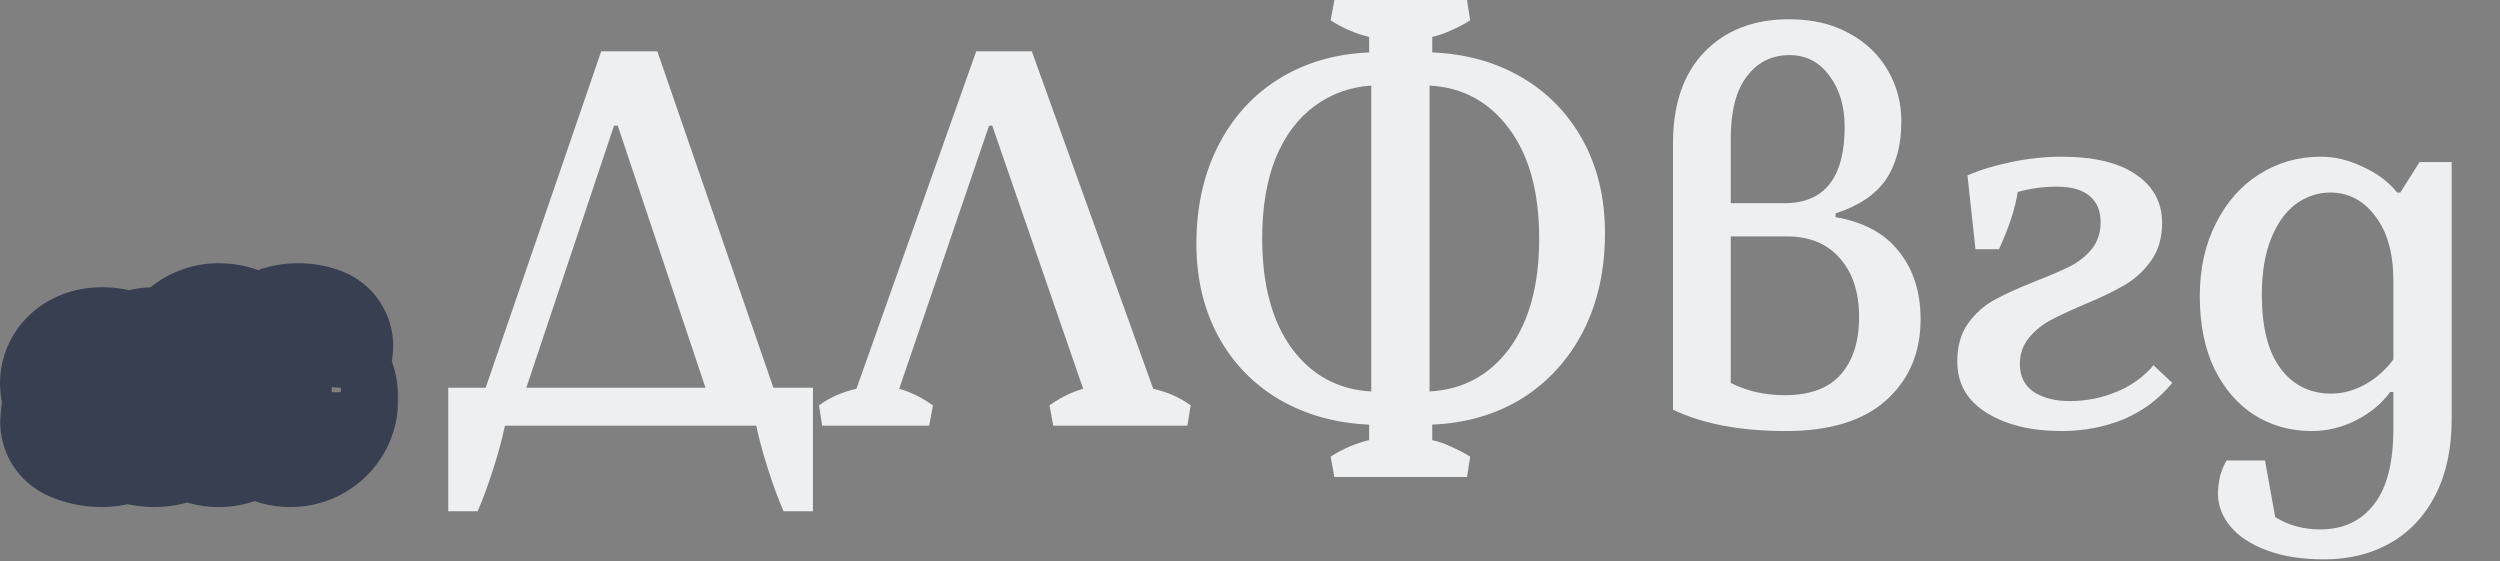 <svg width="561" height="126" viewBox="0 0 561 126" fill="none" xmlns="http://www.w3.org/2000/svg">
<rect x="0" y="0" width="561" height="126" fill="#808080" stroke="none"/>
<mask id="path-1-outside-1_382_5337" maskUnits="userSpaceOnUse" x="-0.533" y="58.523" width="90" height="56" fill="black">
<rect fill="white" x="-0.533" y="58.523" width="90" height="56"/>
<path d="M20.835 85.461C20.835 85.947 21.069 86.354 21.537 86.683C22.005 86.995 22.733 87.359 23.721 87.775C24.605 88.139 25.333 88.477 25.905 88.789C26.477 89.101 26.962 89.517 27.361 90.037C27.759 90.54 27.959 91.155 27.959 91.883C27.959 93.027 27.491 93.963 26.555 94.691C25.636 95.419 24.38 95.783 22.785 95.783C21.97 95.783 21.121 95.688 20.237 95.497C19.37 95.307 18.642 95.055 18.053 94.743L18.443 91.051H19.587C20.124 92.074 20.471 93.027 20.627 93.911C21.199 94.189 21.884 94.327 22.681 94.327C23.478 94.327 24.085 94.163 24.501 93.833C24.917 93.487 25.125 93.019 25.125 92.429C25.125 91.875 24.873 91.433 24.371 91.103C23.886 90.757 23.131 90.375 22.109 89.959C21.225 89.595 20.506 89.266 19.951 88.971C19.413 88.677 18.954 88.287 18.573 87.801C18.192 87.299 18.001 86.701 18.001 86.007C18.001 85.366 18.192 84.777 18.573 84.239C18.954 83.702 19.517 83.269 20.263 82.939C21.008 82.61 21.901 82.445 22.941 82.445C23.669 82.445 24.414 82.532 25.177 82.705C25.957 82.861 26.65 83.078 27.257 83.355L26.867 86.943H25.723C25.238 85.903 24.934 84.985 24.813 84.187C24.206 83.997 23.591 83.901 22.967 83.901C22.256 83.901 21.719 84.049 21.355 84.343C21.008 84.621 20.835 84.993 20.835 85.461ZM32.731 85.461C32.731 85.947 32.965 86.354 33.433 86.683C33.901 86.995 34.629 87.359 35.617 87.775C36.501 88.139 37.229 88.477 37.801 88.789C38.373 89.101 38.858 89.517 39.257 90.037C39.656 90.54 39.855 91.155 39.855 91.883C39.855 93.027 39.387 93.963 38.451 94.691C37.532 95.419 36.276 95.783 34.681 95.783C33.866 95.783 33.017 95.688 32.133 95.497C31.266 95.307 30.538 95.055 29.949 94.743L30.339 91.051H31.483C32.02 92.074 32.367 93.027 32.523 93.911C33.095 94.189 33.779 94.327 34.577 94.327C35.374 94.327 35.981 94.163 36.397 93.833C36.813 93.487 37.021 93.019 37.021 92.429C37.021 91.875 36.77 91.433 36.267 91.103C35.782 90.757 35.028 90.375 34.005 89.959C33.121 89.595 32.401 89.266 31.847 88.971C31.309 88.677 30.85 88.287 30.469 87.801C30.087 87.299 29.897 86.701 29.897 86.007C29.897 85.366 30.087 84.777 30.469 84.239C30.85 83.702 31.413 83.269 32.159 82.939C32.904 82.61 33.797 82.445 34.837 82.445C35.565 82.445 36.31 82.532 37.073 82.705C37.853 82.861 38.546 83.078 39.153 83.355L38.763 86.943H37.619C37.133 85.903 36.83 84.985 36.709 84.187C36.102 83.997 35.487 83.901 34.863 83.901C34.152 83.901 33.615 84.049 33.251 84.343C32.904 84.621 32.731 84.993 32.731 85.461ZM49.121 95.783C47.647 95.783 46.356 95.419 45.247 94.691C44.137 93.946 43.279 92.889 42.673 91.519C42.066 90.15 41.763 88.529 41.763 86.657C41.763 84.785 42.075 83.121 42.699 81.665C43.34 80.209 44.215 79.083 45.325 78.285C46.451 77.471 47.717 77.063 49.121 77.063C50.594 77.063 51.885 77.436 52.995 78.181C54.104 78.927 54.962 79.984 55.569 81.353C56.175 82.723 56.479 84.335 56.479 86.189C56.479 88.096 56.158 89.777 55.517 91.233C54.875 92.672 53.991 93.79 52.865 94.587C51.755 95.385 50.507 95.783 49.121 95.783ZM49.121 94.171C49.935 94.171 50.646 93.868 51.253 93.261C51.877 92.655 52.353 91.771 52.683 90.609C53.029 89.448 53.203 88.053 53.203 86.423C53.203 84.794 53.029 83.399 52.683 82.237C52.353 81.076 51.877 80.192 51.253 79.585C50.646 78.979 49.935 78.675 49.121 78.675C48.306 78.675 47.587 78.979 46.963 79.585C46.356 80.192 45.879 81.076 45.533 82.237C45.203 83.399 45.039 84.794 45.039 86.423C45.039 88.053 45.203 89.448 45.533 90.609C45.879 91.771 46.356 92.655 46.963 93.261C47.587 93.868 48.306 94.171 49.121 94.171ZM65.166 95.783C63.866 95.783 62.713 95.463 61.708 94.821C60.703 94.18 59.914 93.253 59.342 92.039C58.787 90.809 58.51 89.344 58.51 87.645C58.51 85.496 58.848 83.624 59.524 82.029C60.217 80.435 61.188 79.213 62.436 78.363C63.701 77.497 65.183 77.063 66.882 77.063C68.13 77.063 69.248 77.263 70.236 77.661L69.846 79.377C69.031 78.996 68.139 78.805 67.168 78.805C65.608 78.805 64.351 79.421 63.398 80.651C62.445 81.865 61.881 83.615 61.708 85.903H61.89C62.289 85.314 62.852 84.837 63.58 84.473C64.308 84.109 65.097 83.927 65.946 83.927C67.575 83.927 68.884 84.421 69.872 85.409C70.877 86.397 71.38 87.784 71.38 89.569C71.38 90.713 71.111 91.762 70.574 92.715C70.037 93.651 69.291 94.397 68.338 94.951C67.402 95.506 66.345 95.783 65.166 95.783ZM65.218 94.171C66.119 94.171 66.839 93.781 67.376 93.001C67.913 92.204 68.182 91.138 68.182 89.803C68.182 88.503 67.905 87.498 67.35 86.787C66.795 86.059 66.067 85.695 65.166 85.695C64.403 85.695 63.736 85.903 63.164 86.319C62.609 86.735 62.159 87.299 61.812 88.009C61.812 89.985 62.124 91.511 62.748 92.585C63.372 93.643 64.195 94.171 65.218 94.171Z"/>
</mask>
<path d="M20.835 85.461C20.835 85.947 21.069 86.354 21.537 86.683C22.005 86.995 22.733 87.359 23.721 87.775C24.605 88.139 25.333 88.477 25.905 88.789C26.477 89.101 26.962 89.517 27.361 90.037C27.759 90.54 27.959 91.155 27.959 91.883C27.959 93.027 27.491 93.963 26.555 94.691C25.636 95.419 24.38 95.783 22.785 95.783C21.97 95.783 21.121 95.688 20.237 95.497C19.37 95.307 18.642 95.055 18.053 94.743L18.443 91.051H19.587C20.124 92.074 20.471 93.027 20.627 93.911C21.199 94.189 21.884 94.327 22.681 94.327C23.478 94.327 24.085 94.163 24.501 93.833C24.917 93.487 25.125 93.019 25.125 92.429C25.125 91.875 24.873 91.433 24.371 91.103C23.886 90.757 23.131 90.375 22.109 89.959C21.225 89.595 20.506 89.266 19.951 88.971C19.413 88.677 18.954 88.287 18.573 87.801C18.192 87.299 18.001 86.701 18.001 86.007C18.001 85.366 18.192 84.777 18.573 84.239C18.954 83.702 19.517 83.269 20.263 82.939C21.008 82.61 21.901 82.445 22.941 82.445C23.669 82.445 24.414 82.532 25.177 82.705C25.957 82.861 26.65 83.078 27.257 83.355L26.867 86.943H25.723C25.238 85.903 24.934 84.985 24.813 84.187C24.206 83.997 23.591 83.901 22.967 83.901C22.256 83.901 21.719 84.049 21.355 84.343C21.008 84.621 20.835 84.993 20.835 85.461ZM32.731 85.461C32.731 85.947 32.965 86.354 33.433 86.683C33.901 86.995 34.629 87.359 35.617 87.775C36.501 88.139 37.229 88.477 37.801 88.789C38.373 89.101 38.858 89.517 39.257 90.037C39.656 90.54 39.855 91.155 39.855 91.883C39.855 93.027 39.387 93.963 38.451 94.691C37.532 95.419 36.276 95.783 34.681 95.783C33.866 95.783 33.017 95.688 32.133 95.497C31.266 95.307 30.538 95.055 29.949 94.743L30.339 91.051H31.483C32.02 92.074 32.367 93.027 32.523 93.911C33.095 94.189 33.779 94.327 34.577 94.327C35.374 94.327 35.981 94.163 36.397 93.833C36.813 93.487 37.021 93.019 37.021 92.429C37.021 91.875 36.77 91.433 36.267 91.103C35.782 90.757 35.028 90.375 34.005 89.959C33.121 89.595 32.401 89.266 31.847 88.971C31.309 88.677 30.85 88.287 30.469 87.801C30.087 87.299 29.897 86.701 29.897 86.007C29.897 85.366 30.087 84.777 30.469 84.239C30.85 83.702 31.413 83.269 32.159 82.939C32.904 82.61 33.797 82.445 34.837 82.445C35.565 82.445 36.31 82.532 37.073 82.705C37.853 82.861 38.546 83.078 39.153 83.355L38.763 86.943H37.619C37.133 85.903 36.83 84.985 36.709 84.187C36.102 83.997 35.487 83.901 34.863 83.901C34.152 83.901 33.615 84.049 33.251 84.343C32.904 84.621 32.731 84.993 32.731 85.461ZM49.121 95.783C47.647 95.783 46.356 95.419 45.247 94.691C44.137 93.946 43.279 92.889 42.673 91.519C42.066 90.15 41.763 88.529 41.763 86.657C41.763 84.785 42.075 83.121 42.699 81.665C43.34 80.209 44.215 79.083 45.325 78.285C46.451 77.471 47.717 77.063 49.121 77.063C50.594 77.063 51.885 77.436 52.995 78.181C54.104 78.927 54.962 79.984 55.569 81.353C56.175 82.723 56.479 84.335 56.479 86.189C56.479 88.096 56.158 89.777 55.517 91.233C54.875 92.672 53.991 93.79 52.865 94.587C51.755 95.385 50.507 95.783 49.121 95.783ZM49.121 94.171C49.935 94.171 50.646 93.868 51.253 93.261C51.877 92.655 52.353 91.771 52.683 90.609C53.029 89.448 53.203 88.053 53.203 86.423C53.203 84.794 53.029 83.399 52.683 82.237C52.353 81.076 51.877 80.192 51.253 79.585C50.646 78.979 49.935 78.675 49.121 78.675C48.306 78.675 47.587 78.979 46.963 79.585C46.356 80.192 45.879 81.076 45.533 82.237C45.203 83.399 45.039 84.794 45.039 86.423C45.039 88.053 45.203 89.448 45.533 90.609C45.879 91.771 46.356 92.655 46.963 93.261C47.587 93.868 48.306 94.171 49.121 94.171ZM65.166 95.783C63.866 95.783 62.713 95.463 61.708 94.821C60.703 94.18 59.914 93.253 59.342 92.039C58.787 90.809 58.51 89.344 58.51 87.645C58.51 85.496 58.848 83.624 59.524 82.029C60.217 80.435 61.188 79.213 62.436 78.363C63.701 77.497 65.183 77.063 66.882 77.063C68.13 77.063 69.248 77.263 70.236 77.661L69.846 79.377C69.031 78.996 68.139 78.805 67.168 78.805C65.608 78.805 64.351 79.421 63.398 80.651C62.445 81.865 61.881 83.615 61.708 85.903H61.89C62.289 85.314 62.852 84.837 63.58 84.473C64.308 84.109 65.097 83.927 65.946 83.927C67.575 83.927 68.884 84.421 69.872 85.409C70.877 86.397 71.38 87.784 71.38 89.569C71.38 90.713 71.111 91.762 70.574 92.715C70.037 93.651 69.291 94.397 68.338 94.951C67.402 95.506 66.345 95.783 65.166 95.783ZM65.218 94.171C66.119 94.171 66.839 93.781 67.376 93.001C67.913 92.204 68.182 91.138 68.182 89.803C68.182 88.503 67.905 87.498 67.35 86.787C66.795 86.059 66.067 85.695 65.166 85.695C64.403 85.695 63.736 85.903 63.164 86.319C62.609 86.735 62.159 87.299 61.812 88.009C61.812 89.985 62.124 91.511 62.748 92.585C63.372 93.643 64.195 94.171 65.218 94.171Z" fill="#A5D0FD"/>
<path d="M21.537 86.683L11.178 101.404C11.302 101.491 11.426 101.576 11.552 101.66L21.537 86.683ZM23.721 87.775L16.736 104.365C16.779 104.383 16.823 104.402 16.867 104.42L23.721 87.775ZM25.905 88.789L17.285 104.592L17.285 104.592L25.905 88.789ZM27.361 90.037L13.076 100.989C13.136 101.067 13.197 101.145 13.258 101.223L27.361 90.037ZM26.555 94.691L15.504 80.483C15.461 80.516 15.418 80.55 15.375 80.584L26.555 94.691ZM20.237 95.497L16.369 113.077C16.393 113.082 16.418 113.088 16.442 113.093L20.237 95.497ZM18.053 94.743L0.152 92.853C-0.62 100.165 3.133 107.211 9.631 110.652L18.053 94.743ZM18.443 91.051V73.051C9.234 73.051 1.51 80.002 0.542 89.16L18.443 91.051ZM19.587 91.051L35.521 82.679C32.411 76.759 26.274 73.051 19.587 73.051V91.051ZM20.627 93.911L2.901 97.04C3.904 102.727 7.577 107.588 12.774 110.108L20.627 93.911ZM24.501 93.833L35.673 107.946C35.791 107.853 35.908 107.758 36.024 107.661L24.501 93.833ZM24.371 91.103L13.909 105.751C14.105 105.891 14.304 106.027 14.506 106.16L24.371 91.103ZM22.109 89.959L15.255 106.604C15.279 106.613 15.303 106.623 15.326 106.633L22.109 89.959ZM19.951 88.971L11.296 104.754C11.366 104.792 11.436 104.83 11.506 104.868L19.951 88.971ZM18.573 87.801L4.232 98.68C4.294 98.761 4.356 98.842 4.419 98.922L18.573 87.801ZM18.573 84.239L33.252 94.657L33.252 94.657L18.573 84.239ZM20.263 82.939L27.538 99.404H27.538L20.263 82.939ZM25.177 82.705L21.188 100.258C21.34 100.293 21.493 100.325 21.647 100.356L25.177 82.705ZM27.257 83.355L45.151 85.3C45.989 77.59 41.794 70.21 34.74 66.985L27.257 83.355ZM26.867 86.943V104.943C36.055 104.943 43.769 98.023 44.761 88.888L26.867 86.943ZM25.723 86.943L9.412 94.555C12.369 100.893 18.729 104.943 25.723 104.943V86.943ZM24.813 84.187L42.608 81.48C41.574 74.687 36.764 69.076 30.21 67.016L24.813 84.187ZM21.355 84.343L32.599 98.399C32.626 98.377 32.653 98.356 32.68 98.334L21.355 84.343ZM20.835 85.461H2.835C2.835 92.91 6.901 98.394 11.178 101.404L21.537 86.683L31.896 71.963C33.351 72.987 35.173 74.648 36.618 77.165C38.122 79.782 38.835 82.667 38.835 85.461H20.835ZM21.537 86.683L11.552 101.66C13.468 102.938 15.46 103.828 16.736 104.365L23.721 87.775L30.706 71.186C30.467 71.085 30.409 71.053 30.484 71.091C30.526 71.112 30.635 71.167 30.794 71.257C30.948 71.344 31.202 71.493 31.521 71.707L21.537 86.683ZM23.721 87.775L16.867 104.42C17.109 104.519 17.266 104.589 17.35 104.628C17.439 104.669 17.407 104.658 17.285 104.592L25.905 88.789L34.524 72.987C33.182 72.255 31.811 71.641 30.574 71.131L23.721 87.775ZM25.905 88.789L17.285 104.592C15.638 103.693 14.197 102.452 13.076 100.989L27.361 90.037L41.646 79.086C39.727 76.583 37.315 74.51 34.524 72.987L25.905 88.789ZM27.361 90.037L13.258 101.223C10.797 98.119 9.959 94.64 9.959 91.883H27.959H45.959C45.959 87.671 44.722 82.961 41.464 78.852L27.361 90.037ZM27.959 91.883H9.959C9.959 89.926 10.379 87.652 11.508 85.394C12.627 83.156 14.134 81.549 15.504 80.483L26.555 94.691L37.606 108.9C42.74 104.907 45.959 98.814 45.959 91.883H27.959ZM26.555 94.691L15.375 80.584C18.615 78.017 21.773 77.783 22.785 77.783V95.783V113.783C26.986 113.783 32.658 112.822 37.734 108.799L26.555 94.691ZM22.785 95.783V77.783C23.377 77.783 23.803 77.853 24.032 77.902L20.237 95.497L16.442 113.093C18.438 113.523 20.564 113.783 22.785 113.783V95.783ZM20.237 95.497L24.104 77.918C24.335 77.969 25.245 78.184 26.475 78.835L18.053 94.743L9.631 110.652C12.04 111.927 14.405 112.645 16.369 113.077L20.237 95.497ZM18.053 94.743L35.953 96.634L36.343 92.942L18.443 91.051L0.542 89.16L0.152 92.853L18.053 94.743ZM18.443 91.051V109.051H19.587V91.051V73.051H18.443V91.051ZM19.587 91.051L3.652 99.424C3.56 99.248 3.145 98.424 2.901 97.04L20.627 93.911L38.353 90.783C37.797 87.631 36.688 84.9 35.521 82.679L19.587 91.051ZM20.627 93.911L12.774 110.108C16.335 111.835 19.837 112.327 22.681 112.327V94.327V76.327C23.93 76.327 26.063 76.543 28.48 77.715L20.627 93.911ZM22.681 94.327V112.327C25.584 112.327 30.828 111.782 35.673 107.946L24.501 93.833L13.328 79.721C17.342 76.543 21.372 76.327 22.681 76.327V94.327ZM24.501 93.833L36.024 107.661C40.939 103.566 43.125 97.825 43.125 92.429H25.125H7.125C7.125 90.583 7.458 88.301 8.52 85.912C9.601 83.481 11.191 81.495 12.977 80.005L24.501 93.833ZM25.125 92.429H43.125C43.125 85.227 39.311 79.373 34.235 76.047L24.371 91.103L14.506 106.16C12.802 105.043 10.81 103.255 9.289 100.579C7.735 97.846 7.125 94.98 7.125 92.429H25.125ZM24.371 91.103L34.833 76.456C32.618 74.874 30.314 73.865 28.891 73.286L22.109 89.959L15.326 106.633C15.512 106.708 15.488 106.706 15.318 106.62C15.226 106.574 15.06 106.487 14.839 106.357C14.623 106.23 14.3 106.03 13.909 105.751L24.371 91.103ZM22.109 89.959L28.962 73.315C28.693 73.204 28.51 73.124 28.399 73.073C28.283 73.02 28.293 73.021 28.396 73.075L19.951 88.971L11.506 104.868C12.771 105.54 14.077 106.119 15.255 106.604L22.109 89.959ZM19.951 88.971L28.606 73.189C30.213 74.07 31.619 75.271 32.727 76.681L18.573 87.801L4.419 98.922C6.289 101.302 8.614 103.284 11.296 104.754L19.951 88.971ZM18.573 87.801L32.913 76.922C35.143 79.862 36.001 83.183 36.001 86.007H18.001H0.001C0.001 90.219 1.24 94.736 4.232 98.68L18.573 87.801ZM18.001 86.007H36.001C36.001 89.207 34.968 92.239 33.252 94.657L18.573 84.239L3.894 73.822C1.415 77.314 0.001 81.526 0.001 86.007H18.001ZM18.573 84.239L33.252 94.657C31.358 97.326 29.062 98.73 27.538 99.404L20.263 82.939L12.988 66.475C9.973 67.807 6.55 70.078 3.894 73.822L18.573 84.239ZM20.263 82.939L27.538 99.404C25.452 100.326 23.74 100.445 22.941 100.445V82.445V64.445C20.062 64.445 16.565 64.895 12.988 66.475L20.263 82.939ZM22.941 82.445V100.445C22.231 100.445 21.637 100.36 21.188 100.258L25.177 82.705L29.166 65.153C27.191 64.704 25.106 64.445 22.941 64.445V82.445ZM25.177 82.705L21.647 100.356C21.316 100.29 20.645 100.124 19.773 99.726L27.257 83.355L34.74 66.985C32.655 66.032 30.597 65.433 28.707 65.055L25.177 82.705ZM27.257 83.355L9.362 81.41L8.972 84.998L26.867 86.943L44.761 88.888L45.151 85.3L27.257 83.355ZM26.867 86.943V68.943H25.723V86.943V104.943H26.867V86.943ZM25.723 86.943L42.034 79.332C42.037 79.338 42.118 79.51 42.224 79.831C42.328 80.146 42.491 80.708 42.608 81.48L24.813 84.187L7.018 86.895C7.481 89.939 8.48 92.559 9.412 94.555L25.723 86.943ZM24.813 84.187L30.21 67.016C27.89 66.287 25.456 65.901 22.967 65.901V83.901V101.901C21.725 101.901 20.522 101.707 19.416 101.359L24.813 84.187ZM22.967 83.901V65.901C20.171 65.901 14.887 66.421 10.029 70.353L21.355 84.343L32.68 98.334C28.551 101.677 24.342 101.901 22.967 101.901V83.901ZM21.355 84.343L10.11 70.288C5.234 74.189 2.835 79.867 2.835 85.461H20.835H38.835C38.835 87.486 38.449 89.921 37.286 92.422C36.109 94.951 34.417 96.945 32.599 98.399L21.355 84.343ZM33.433 86.683L23.074 101.404C23.198 101.491 23.322 101.576 23.448 101.66L33.433 86.683ZM35.617 87.775L28.632 104.365C28.676 104.383 28.719 104.402 28.763 104.42L35.617 87.775ZM37.801 88.789L29.181 104.592L29.181 104.592L37.801 88.789ZM39.257 90.037L24.972 100.989C25.032 101.067 25.093 101.145 25.154 101.223L39.257 90.037ZM38.451 94.691L27.4 80.483C27.357 80.516 27.314 80.55 27.271 80.584L38.451 94.691ZM32.133 95.497L28.265 113.077C28.289 113.082 28.314 113.088 28.338 113.093L32.133 95.497ZM29.949 94.743L12.048 92.853C11.276 100.165 15.029 107.211 21.527 110.652L29.949 94.743ZM30.339 91.051V73.051C21.13 73.051 13.406 80.002 12.438 89.16L30.339 91.051ZM31.483 91.051L47.417 82.679C44.307 76.759 38.17 73.051 31.483 73.051V91.051ZM32.523 93.911L14.797 97.04C15.8 102.727 19.473 107.588 24.67 110.108L32.523 93.911ZM36.397 93.833L47.569 107.946C47.688 107.853 47.804 107.758 47.92 107.661L36.397 93.833ZM36.267 91.103L25.805 105.751C26.001 105.891 26.2 106.027 26.402 106.16L36.267 91.103ZM34.005 89.959L27.151 106.604C27.175 106.613 27.199 106.623 27.222 106.633L34.005 89.959ZM31.847 88.971L23.192 104.754C23.262 104.792 23.332 104.83 23.402 104.868L31.847 88.971ZM30.469 87.801L16.128 98.68C16.19 98.761 16.252 98.842 16.315 98.922L30.469 87.801ZM30.469 84.239L45.148 94.657L45.148 94.657L30.469 84.239ZM32.159 82.939L39.434 99.404L32.159 82.939ZM37.073 82.705L33.084 100.258C33.236 100.293 33.389 100.325 33.543 100.356L37.073 82.705ZM39.153 83.355L57.047 85.3C57.886 77.59 53.69 70.21 46.636 66.985L39.153 83.355ZM38.763 86.943V104.943C47.951 104.943 55.664 98.023 56.657 88.888L38.763 86.943ZM37.619 86.943L21.308 94.555C24.265 100.893 30.625 104.943 37.619 104.943V86.943ZM36.709 84.187L54.504 81.48C53.47 74.687 48.66 69.076 42.106 67.016L36.709 84.187ZM33.251 84.343L44.495 98.399C44.522 98.377 44.549 98.356 44.576 98.334L33.251 84.343ZM32.731 85.461H14.731C14.731 92.91 18.797 98.394 23.074 101.404L33.433 86.683L43.792 71.963C45.247 72.987 47.069 74.648 48.514 77.165C50.018 79.782 50.731 82.667 50.731 85.461H32.731ZM33.433 86.683L23.448 101.66C25.364 102.938 27.356 103.828 28.632 104.365L35.617 87.775L42.602 71.186C42.363 71.085 42.305 71.053 42.38 71.091C42.422 71.112 42.531 71.167 42.69 71.257C42.844 71.344 43.098 71.493 43.417 71.707L33.433 86.683ZM35.617 87.775L28.763 104.42C29.005 104.519 29.162 104.589 29.246 104.628C29.335 104.669 29.303 104.658 29.181 104.592L37.801 88.789L46.42 72.987C45.078 72.255 43.707 71.641 42.47 71.131L35.617 87.775ZM37.801 88.789L29.181 104.592C27.534 103.693 26.093 102.452 24.972 100.989L39.257 90.037L53.542 79.086C51.623 76.583 49.211 74.51 46.42 72.987L37.801 88.789ZM39.257 90.037L25.154 101.223C22.693 98.119 21.855 94.64 21.855 91.883H39.855H57.855C57.855 87.671 56.618 82.961 53.36 78.852L39.257 90.037ZM39.855 91.883H21.855C21.855 89.926 22.275 87.652 23.404 85.394C24.523 83.156 26.03 81.549 27.4 80.483L38.451 94.691L49.502 108.9C54.636 104.907 57.855 98.814 57.855 91.883H39.855ZM38.451 94.691L27.271 80.584C30.511 78.017 33.669 77.783 34.681 77.783V95.783V113.783C38.882 113.783 44.554 112.822 49.63 108.799L38.451 94.691ZM34.681 95.783V77.783C35.273 77.783 35.699 77.853 35.928 77.902L32.133 95.497L28.338 113.093C30.334 113.523 32.46 113.783 34.681 113.783V95.783ZM32.133 95.497L36 77.918C36.231 77.969 37.141 78.184 38.371 78.835L29.949 94.743L21.527 110.652C23.936 111.927 26.301 112.645 28.265 113.077L32.133 95.497ZM29.949 94.743L47.849 96.634L48.239 92.942L30.339 91.051L12.438 89.16L12.048 92.853L29.949 94.743ZM30.339 91.051V109.051H31.483V91.051V73.051H30.339V91.051ZM31.483 91.051L15.548 99.424C15.456 99.248 15.041 98.424 14.797 97.04L32.523 93.911L50.249 90.783C49.693 87.631 48.584 84.9 47.417 82.679L31.483 91.051ZM32.523 93.911L24.67 110.108C28.231 111.835 31.733 112.327 34.577 112.327V94.327V76.327C35.826 76.327 37.959 76.543 40.376 77.715L32.523 93.911ZM34.577 94.327V112.327C37.48 112.327 42.724 111.782 47.569 107.946L36.397 93.833L25.224 79.721C29.238 76.543 33.268 76.327 34.577 76.327V94.327ZM36.397 93.833L47.92 107.661C52.835 103.566 55.021 97.825 55.021 92.429H37.021H19.021C19.021 90.583 19.354 88.301 20.416 85.912C21.497 83.481 23.087 81.495 24.873 80.005L36.397 93.833ZM37.021 92.429H55.021C55.021 85.227 51.207 79.373 46.131 76.047L36.267 91.103L26.402 106.16C24.698 105.043 22.706 103.255 21.185 100.579C19.631 97.846 19.021 94.98 19.021 92.429H37.021ZM36.267 91.103L46.729 76.456C44.514 74.874 42.21 73.865 40.787 73.286L34.005 89.959L27.222 106.633C27.408 106.708 27.384 106.706 27.214 106.62C27.122 106.574 26.956 106.487 26.736 106.357C26.519 106.23 26.196 106.03 25.805 105.751L36.267 91.103ZM34.005 89.959L40.858 73.315C40.589 73.204 40.406 73.124 40.295 73.073C40.179 73.02 40.189 73.021 40.292 73.075L31.847 88.971L23.402 104.868C24.667 105.54 25.973 106.119 27.151 106.604L34.005 89.959ZM31.847 88.971L40.502 73.189C42.109 74.07 43.515 75.271 44.623 76.681L30.469 87.801L16.315 98.922C18.185 101.302 20.51 103.284 23.192 104.754L31.847 88.971ZM30.469 87.801L44.809 76.922C47.039 79.862 47.897 83.183 47.897 86.007H29.897H11.897C11.897 90.219 13.136 94.736 16.128 98.68L30.469 87.801ZM29.897 86.007H47.897C47.897 89.207 46.864 92.239 45.148 94.657L30.469 84.239L15.79 73.822C13.311 77.314 11.897 81.526 11.897 86.007H29.897ZM30.469 84.239L45.148 94.657C43.254 97.326 40.958 98.73 39.434 99.404L32.159 82.939L24.884 66.475C21.869 67.807 18.447 70.078 15.79 73.822L30.469 84.239ZM32.159 82.939L39.434 99.404C37.348 100.326 35.636 100.445 34.837 100.445V82.445V64.445C31.958 64.445 28.461 64.895 24.884 66.475L32.159 82.939ZM34.837 82.445V100.445C34.127 100.445 33.533 100.36 33.084 100.258L37.073 82.705L41.062 65.153C39.087 64.704 37.002 64.445 34.837 64.445V82.445ZM37.073 82.705L33.543 100.356C33.212 100.29 32.541 100.124 31.669 99.726L39.153 83.355L46.636 66.985C44.551 66.032 42.493 65.433 40.603 65.055L37.073 82.705ZM39.153 83.355L21.258 81.41L20.868 84.998L38.763 86.943L56.657 88.888L57.047 85.3L39.153 83.355ZM38.763 86.943V68.943H37.619V86.943V104.943H38.763V86.943ZM37.619 86.943L53.93 79.332C53.933 79.338 54.014 79.51 54.12 79.831C54.224 80.146 54.387 80.708 54.504 81.48L36.709 84.187L18.914 86.895C19.377 89.939 20.376 92.559 21.308 94.555L37.619 86.943ZM36.709 84.187L42.106 67.016C39.786 66.287 37.352 65.901 34.863 65.901V83.901V101.901C33.621 101.901 32.418 101.707 31.312 101.359L36.709 84.187ZM34.863 83.901V65.901C32.067 65.901 26.783 66.421 21.925 70.353L33.251 84.343L44.576 98.334C40.447 101.677 36.238 101.901 34.863 101.901V83.901ZM33.251 84.343L22.006 70.288C17.13 74.189 14.731 79.867 14.731 85.461H32.731H50.731C50.731 87.486 50.345 89.921 49.182 92.422C48.005 94.951 46.313 96.945 44.495 98.399L33.251 84.343ZM45.247 94.691L35.208 109.632C35.262 109.669 35.316 109.705 35.371 109.74L45.247 94.691ZM42.673 91.519L59.13 84.228L42.673 91.519ZM42.699 81.665L26.226 74.41C26.202 74.465 26.178 74.52 26.154 74.575L42.699 81.665ZM45.325 78.285L55.83 92.902C55.844 92.892 55.858 92.882 55.872 92.872L45.325 78.285ZM52.995 78.181L63.033 63.24L63.033 63.24L52.995 78.181ZM55.569 81.353L39.111 88.645L39.111 88.645L55.569 81.353ZM55.517 91.233L71.957 98.562C71.968 98.538 71.979 98.514 71.989 98.489L55.517 91.233ZM52.865 94.587L42.467 79.895C42.431 79.92 42.395 79.945 42.359 79.971L52.865 94.587ZM51.253 93.261L38.705 80.356C38.645 80.414 38.584 80.474 38.525 80.534L51.253 93.261ZM52.683 90.609L35.435 85.461C35.411 85.54 35.388 85.619 35.365 85.699L52.683 90.609ZM52.683 82.237L35.365 87.148C35.388 87.228 35.411 87.307 35.435 87.386L52.683 82.237ZM51.253 79.585L38.525 92.313C38.584 92.373 38.645 92.432 38.705 92.491L51.253 79.585ZM46.963 79.585L34.415 66.68C34.355 66.738 34.294 66.798 34.235 66.858L46.963 79.585ZM45.533 82.237L28.285 77.089C28.261 77.168 28.238 77.247 28.215 77.327L45.533 82.237ZM45.533 90.609L28.215 95.52C28.238 95.6 28.261 95.679 28.285 95.758L45.533 90.609ZM46.963 93.261L34.235 105.989C34.294 106.049 34.355 106.108 34.415 106.167L46.963 93.261ZM49.121 95.783V77.783C50.755 77.783 52.979 78.236 55.122 79.643L45.247 94.691L35.371 109.74C39.733 112.603 44.54 113.783 49.121 113.783V95.783ZM45.247 94.691L55.285 79.751C57.325 81.121 58.532 82.879 59.13 84.228L42.673 91.519L26.215 98.811C28.026 102.898 30.95 106.771 35.208 109.632L45.247 94.691ZM42.673 91.519L59.13 84.228C59.761 85.653 59.763 86.626 59.763 86.657H41.763H23.763C23.763 90.432 24.371 94.647 26.215 98.811L42.673 91.519ZM41.763 86.657H59.763C59.763 86.787 59.738 87.602 59.243 88.756L42.699 81.665L26.154 74.575C24.412 78.641 23.763 82.784 23.763 86.657H41.763ZM42.699 81.665L59.171 88.921C58.733 89.918 57.734 91.533 55.83 92.902L45.325 78.285L34.819 63.669C30.696 66.633 27.947 70.501 26.226 74.41L42.699 81.665ZM45.325 78.285L55.872 92.872C54.973 93.522 53.884 94.101 52.634 94.503C51.387 94.905 50.185 95.063 49.121 95.063V77.063V59.063C43.969 59.063 39.005 60.642 34.778 63.699L45.325 78.285ZM49.121 77.063V95.063C47.4 95.063 45.116 94.574 42.956 93.122L52.995 78.181L63.033 63.24C58.654 60.298 53.788 59.063 49.121 59.063V77.063ZM52.995 78.181L42.956 93.122C40.916 91.752 39.709 89.994 39.111 88.645L55.569 81.353L72.026 74.062C70.215 69.975 67.291 66.102 63.033 63.24L52.995 78.181ZM55.569 81.353L39.111 88.645C38.489 87.24 38.479 86.264 38.479 86.189H56.479H74.479C74.479 82.405 73.862 78.206 72.026 74.062L55.569 81.353ZM56.479 86.189H38.479C38.479 86.085 38.499 85.215 39.044 83.978L55.517 91.233L71.989 98.489C73.817 94.34 74.479 90.108 74.479 86.189H56.479ZM55.517 91.233L39.076 83.905C39.562 82.815 40.599 81.216 42.467 79.895L52.865 94.587L63.263 109.28C67.383 106.364 70.189 102.529 71.957 98.562L55.517 91.233ZM52.865 94.587L42.359 79.971C44.36 78.533 46.798 77.783 49.121 77.783V95.783V113.783C54.216 113.783 59.151 112.236 63.37 109.204L52.865 94.587ZM49.121 94.171V112.171C54.984 112.171 60.198 109.772 63.98 105.989L51.253 93.261L38.525 80.534C39.668 79.391 41.218 78.234 43.198 77.389C45.197 76.536 47.233 76.171 49.121 76.171V94.171ZM51.253 93.261L63.8 106.167C67.397 102.67 69.127 98.598 70 95.52L52.683 90.609L35.365 85.699C35.58 84.943 36.356 82.64 38.705 80.356L51.253 93.261ZM52.683 90.609L69.93 95.758C70.914 92.464 71.203 89.238 71.203 86.423H53.203H35.203C35.203 86.61 35.192 86.616 35.21 86.473C35.227 86.332 35.281 85.975 35.435 85.461L52.683 90.609ZM53.203 86.423H71.203C71.203 83.609 70.914 80.383 69.93 77.089L52.683 82.237L35.435 87.386C35.281 86.871 35.227 86.515 35.21 86.374C35.192 86.231 35.203 86.237 35.203 86.423H53.203ZM52.683 82.237L70 77.327C69.127 74.249 67.397 70.177 63.8 66.68L51.253 79.585L38.705 92.491C36.356 90.207 35.58 87.904 35.365 87.148L52.683 82.237ZM51.253 79.585L63.98 66.858C60.198 63.075 54.984 60.675 49.121 60.675V78.675V96.675C47.233 96.675 45.197 96.311 43.198 95.458C41.218 94.613 39.668 93.456 38.525 92.313L51.253 79.585ZM49.121 78.675V60.675C43.278 60.675 38.146 63.052 34.415 66.68L46.963 79.585L59.51 92.491C58.4 93.571 56.892 94.676 54.964 95.489C53.014 96.311 51.009 96.675 49.121 96.675V78.675ZM46.963 79.585L34.235 66.858C30.824 70.268 29.154 74.177 28.285 77.089L45.533 82.237L62.781 87.386C62.605 87.975 61.888 90.116 59.691 92.313L46.963 79.585ZM45.533 82.237L28.215 77.327C27.306 80.532 27.039 83.672 27.039 86.423H45.039H63.039C63.039 86.205 63.05 86.162 63.038 86.264C63.026 86.364 62.983 86.677 62.85 87.148L45.533 82.237ZM45.039 86.423H27.039C27.039 89.175 27.306 92.315 28.215 95.52L45.533 90.609L62.85 85.699C62.983 86.17 63.026 86.483 63.038 86.582C63.05 86.685 63.039 86.641 63.039 86.423H45.039ZM45.533 90.609L28.285 95.758C29.154 98.669 30.824 102.579 34.235 105.989L46.963 93.261L59.691 80.534C61.888 82.731 62.605 84.872 62.781 85.461L45.533 90.609ZM46.963 93.261L34.415 106.167C38.146 109.795 43.278 112.171 49.121 112.171V94.171V76.171C51.009 76.171 53.014 76.536 54.964 77.358C56.892 78.171 58.4 79.276 59.51 80.356L46.963 93.261ZM61.708 94.821L52.027 109.997V109.997L61.708 94.821ZM59.342 92.039L42.932 99.436C42.974 99.529 43.017 99.622 43.061 99.715L59.342 92.039ZM59.524 82.029L43.017 74.852C42.995 74.903 42.973 74.954 42.952 75.004L59.524 82.029ZM62.436 78.363L72.563 93.244C72.578 93.234 72.593 93.224 72.608 93.214L62.436 78.363ZM70.236 77.661L87.788 81.651C89.746 73.037 85.164 64.275 76.972 60.969L70.236 77.661ZM69.846 79.377L62.215 95.68C67.147 97.989 72.86 97.94 77.752 95.548C82.645 93.156 86.192 88.677 87.398 83.367L69.846 79.377ZM63.398 80.651L77.552 91.772C77.577 91.74 77.603 91.707 77.628 91.675L63.398 80.651ZM61.708 85.903L43.759 84.544C43.381 89.54 45.102 94.467 48.508 98.141C51.914 101.815 56.698 103.903 61.708 103.903V85.903ZM61.89 85.903V103.903C67.865 103.903 73.451 100.938 76.799 95.989L61.89 85.903ZM69.872 85.409L57.144 98.137C57.181 98.174 57.218 98.211 57.255 98.248L69.872 85.409ZM70.574 92.715L86.185 101.677C86.208 101.636 86.231 101.595 86.255 101.554L70.574 92.715ZM68.338 94.951L59.286 79.393C59.244 79.417 59.203 79.442 59.162 79.466L68.338 94.951ZM67.376 93.001L82.199 103.213C82.234 103.162 82.269 103.112 82.303 103.061L67.376 93.001ZM67.35 86.787L53.032 97.696C53.075 97.752 53.117 97.807 53.16 97.862L67.35 86.787ZM63.164 86.319L52.577 71.762C52.506 71.814 52.435 71.867 52.364 71.919L63.164 86.319ZM61.812 88.009L45.634 80.118C44.435 82.576 43.812 85.275 43.812 88.009H61.812ZM62.748 92.585L47.182 101.624C47.203 101.661 47.225 101.697 47.246 101.734L62.748 92.585ZM65.166 95.783V77.783C66.975 77.783 69.243 78.277 71.389 79.646L61.708 94.821L52.027 109.997C56.184 112.648 60.757 113.783 65.166 113.783V95.783ZM61.708 94.821L71.389 79.646C73.594 81.053 74.933 82.899 75.624 84.364L59.342 92.039L43.061 99.715C44.895 103.606 47.811 107.307 52.027 109.997L61.708 94.821ZM59.342 92.039L75.752 84.643C76.479 86.256 76.51 87.432 76.51 87.645H58.51H40.51C40.51 91.256 41.095 95.361 42.932 99.436L59.342 92.039ZM58.51 87.645H76.51C76.51 87.346 76.56 87.961 76.097 89.055L59.524 82.029L42.952 75.004C41.136 79.287 40.51 83.646 40.51 87.645H58.51ZM59.524 82.029L76.031 89.207C75.579 90.247 74.534 91.903 72.563 93.244L62.436 78.363L52.309 63.483C47.842 66.522 44.856 70.623 43.017 74.852L59.524 82.029ZM62.436 78.363L72.608 93.214C70.558 94.618 68.407 95.063 66.882 95.063V77.063V59.063C61.96 59.063 56.844 60.376 52.264 63.513L62.436 78.363ZM66.882 77.063V95.063C66.211 95.063 64.987 94.954 63.501 94.354L70.236 77.661L76.972 60.969C73.509 59.572 70.049 59.063 66.882 59.063V77.063ZM70.236 77.661L52.684 73.672L52.294 75.388L69.846 79.377L87.398 83.367L87.788 81.651L70.236 77.661ZM69.846 79.377L77.477 63.075C74.089 61.489 70.564 60.805 67.168 60.805V78.805V96.805C65.713 96.805 63.974 96.503 62.215 95.68L69.846 79.377ZM67.168 78.805V60.805C60.055 60.805 53.539 63.986 49.168 69.628L63.398 80.651L77.628 91.675C76.612 92.986 75.079 94.401 72.971 95.433C70.864 96.465 68.813 96.805 67.168 96.805V78.805ZM63.398 80.651L49.244 69.531C45.255 74.607 44.079 80.33 43.759 84.544L61.708 85.903L79.657 87.263C79.661 87.199 79.639 87.632 79.395 88.388C79.146 89.164 78.619 90.414 77.552 91.772L63.398 80.651ZM61.708 85.903V103.903H61.89V85.903V67.903H61.708V85.903ZM61.89 85.903L76.799 95.989C75.23 98.309 73.263 99.756 71.63 100.573L63.58 84.473L55.53 68.374C52.441 69.918 49.348 72.319 46.981 75.818L61.89 85.903ZM63.58 84.473L71.63 100.573C69.749 101.514 67.766 101.927 65.946 101.927V83.927V65.927C62.428 65.927 58.867 66.705 55.53 68.374L63.58 84.473ZM65.946 83.927V101.927C64.941 101.927 63.475 101.773 61.793 101.138C60.058 100.483 58.46 99.453 57.144 98.137L69.872 85.409L82.6 72.681C77.675 67.757 71.493 65.927 65.946 65.927V83.927ZM69.872 85.409L57.255 98.248C55.751 96.769 54.702 95.039 54.081 93.325C53.487 91.687 53.38 90.342 53.38 89.569H71.38H89.38C89.38 84.313 87.798 77.789 82.489 72.571L69.872 85.409ZM71.38 89.569H53.38C53.38 87.763 53.84 85.746 54.893 83.877L70.574 92.715L86.255 101.554C88.383 97.778 89.38 93.664 89.38 89.569H71.38ZM70.574 92.715L54.964 83.754C56.032 81.892 57.575 80.388 59.286 79.393L68.338 94.951L77.39 110.51C81.007 108.405 84.041 105.411 86.185 101.677L70.574 92.715ZM68.338 94.951L59.162 79.466C61.233 78.238 63.394 77.783 65.166 77.783V95.783V113.783C69.296 113.783 73.571 112.774 77.514 110.437L68.338 94.951ZM65.218 94.171V112.171C72.389 112.171 78.505 108.575 82.199 103.213L67.376 93.001L52.553 82.79C53.64 81.212 55.353 79.411 57.854 78.055C60.389 76.681 62.983 76.171 65.218 76.171V94.171ZM67.376 93.001L82.303 103.061C85.482 98.343 86.182 93.377 86.182 89.803H68.182H50.182C50.182 88.899 50.344 86.065 52.449 82.942L67.376 93.001ZM68.182 89.803H86.182C86.182 86.21 85.446 80.718 81.54 75.713L67.35 86.787L53.16 97.862C50.363 94.278 50.182 90.796 50.182 89.803H68.182ZM67.35 86.787L81.668 75.879C77.77 70.763 71.786 67.695 65.166 67.695V85.695V103.695C63.126 103.695 60.732 103.265 58.338 102.068C55.953 100.876 54.212 99.244 53.032 97.696L67.35 86.787ZM65.166 85.695V67.695C60.914 67.695 56.471 68.93 52.577 71.762L63.164 86.319L73.751 100.877C71.001 102.877 67.892 103.695 65.166 103.695V85.695ZM63.164 86.319L52.364 71.919C49.224 74.275 47.055 77.205 45.634 80.118L61.812 88.009L77.99 95.901C77.262 97.393 75.995 99.196 73.964 100.719L63.164 86.319ZM61.812 88.009H43.812C43.812 91.465 44.286 96.637 47.182 101.624L62.748 92.585L78.314 83.547C79.193 85.061 79.541 86.342 79.681 87.028C79.822 87.72 79.812 88.093 79.812 88.009H61.812ZM62.748 92.585L47.246 101.734C50.344 106.984 56.455 112.171 65.218 112.171V94.171V76.171C67.991 76.171 70.934 76.943 73.559 78.629C76.041 80.222 77.487 82.145 78.25 83.437L62.748 92.585Z" fill="#373F51" mask="url(#path-1-outside-1_382_5337)"/>
<path d="M173.547 87.003H182.427V114.723H175.827C174.547 111.763 173.347 108.483 172.227 104.883C171.107 101.363 170.267 98.243 169.707 95.523H113.307C112.747 98.243 111.907 101.363 110.787 104.883C109.667 108.483 108.467 111.763 107.187 114.723H100.587V87.003H108.987L134.907 11.523H147.507L173.547 87.003ZM138.627 28.203H137.787L118.107 87.003H158.307L138.627 28.203ZM183.783 90.963C186.183 89.203 188.983 87.963 192.183 87.243L219.063 11.523H231.543L258.783 87.243C261.983 87.963 264.783 89.203 267.183 90.963L266.463 95.523H236.343L235.503 90.963C237.983 89.203 240.503 87.963 243.063 87.243L222.663 28.203H221.943L201.783 87.243C204.343 87.963 206.863 89.203 209.343 90.963L208.503 95.523H184.503L183.783 90.963ZM360.154 52.323C360.154 60.643 358.514 68.003 355.234 74.403C351.954 80.723 347.394 85.723 341.554 89.403C335.714 93.003 328.994 94.963 321.394 95.283V98.763C322.834 99.083 324.314 99.603 325.834 100.323C327.434 101.043 328.794 101.763 329.914 102.483L329.194 107.043H299.434L298.594 102.483C301.314 100.723 304.194 99.483 307.234 98.763V95.283C299.714 94.963 292.994 93.083 287.074 89.643C281.234 86.203 276.674 81.483 273.394 75.483C270.114 69.403 268.474 62.483 268.474 54.723C268.474 46.403 270.114 39.043 273.394 32.643C276.674 26.243 281.234 21.243 287.074 17.643C292.914 14.043 299.634 12.083 307.234 11.763V8.283C304.194 7.563 301.314 6.323 298.594 4.563L299.434 0.003H329.194L329.914 4.563C328.794 5.283 327.434 6.003 325.834 6.723C324.314 7.443 322.834 7.963 321.394 8.283V11.763C328.994 12.083 335.714 13.963 341.554 17.403C347.394 20.843 351.954 25.563 355.234 31.563C358.514 37.563 360.154 44.483 360.154 52.323ZM345.394 53.523C345.394 43.123 343.154 34.923 338.674 28.923C334.194 22.843 328.234 19.603 320.794 19.203V87.843C328.234 87.443 334.194 84.243 338.674 78.243C343.154 72.163 345.394 63.923 345.394 53.523ZM283.234 53.523C283.234 63.843 285.434 72.043 289.834 78.123C294.314 84.203 300.274 87.443 307.714 87.843V19.203C302.914 19.523 298.634 21.083 294.874 23.883C291.194 26.603 288.314 30.483 286.234 35.523C284.234 40.563 283.234 46.563 283.234 53.523ZM411.9 48.723C418.3 49.843 423.06 52.443 426.18 56.523C429.38 60.523 430.98 65.563 430.98 71.643C430.98 79.163 428.38 85.243 423.18 89.883C418.06 94.443 410.58 96.723 400.74 96.723C390.5 96.723 382.06 95.123 375.42 91.923V32.163C375.42 23.363 377.78 16.523 382.5 11.643C387.22 6.763 393.54 4.323 401.46 4.323C406.66 4.323 411.14 5.363 414.9 7.443C418.74 9.523 421.66 12.323 423.66 15.843C425.66 19.283 426.66 23.083 426.66 27.243C426.66 32.523 425.5 36.883 423.18 40.323C420.86 43.683 417.1 46.203 411.9 47.883V48.723ZM388.38 45.603H400.38C409.42 45.603 413.94 39.883 413.94 28.443C413.94 23.803 412.78 19.963 410.46 16.923C408.22 13.883 405.26 12.363 401.58 12.363C397.58 12.363 394.38 13.963 391.98 17.163C389.58 20.283 388.38 24.923 388.38 31.083V45.603ZM400.5 88.683C406.1 88.683 410.26 87.163 412.98 84.123C415.78 81.003 417.18 76.683 417.18 71.163C417.18 65.563 415.74 61.163 412.86 57.963C410.06 54.683 406.06 53.043 400.86 53.043H388.38V85.923C391.98 87.763 396.02 88.683 400.5 88.683ZM487.456 85.923C484.496 89.523 480.856 92.243 476.536 94.083C472.216 95.843 467.576 96.723 462.616 96.723C455.816 96.723 450.216 95.363 445.816 92.643C441.416 89.923 439.216 86.083 439.216 81.123C439.216 77.683 440.016 74.843 441.616 72.603C443.216 70.363 445.176 68.603 447.496 67.323C449.816 66.043 452.896 64.643 456.736 63.123C460.016 61.843 462.616 60.723 464.536 59.763C466.536 58.723 468.176 57.403 469.456 55.803C470.736 54.203 471.376 52.203 471.376 49.803C471.376 47.323 470.576 45.403 468.976 44.043C467.376 42.603 464.896 41.883 461.536 41.883C458.496 41.883 455.576 42.283 452.776 43.083C452.216 46.763 450.816 51.043 448.576 55.923H443.296L441.496 39.363C444.216 38.163 447.496 37.163 451.336 36.363C455.176 35.563 458.896 35.163 462.496 35.163C469.936 35.163 475.576 36.523 479.416 39.243C483.256 41.883 485.176 45.483 485.176 50.043C485.176 53.403 484.336 56.243 482.656 58.563C481.056 60.803 479.096 62.603 476.776 63.963C474.456 65.323 471.376 66.803 467.536 68.403C464.336 69.763 461.776 70.963 459.856 72.003C458.016 73.043 456.456 74.363 455.176 75.963C453.896 77.563 453.256 79.483 453.256 81.723C453.256 84.443 454.296 86.523 456.376 87.963C458.536 89.323 461.216 90.003 464.416 90.003C468.096 90.003 471.576 89.323 474.856 87.963C478.216 86.603 481.016 84.603 483.256 81.963L487.456 85.923ZM542.952 36.363H550.152V94.083C550.152 100.643 548.952 106.283 546.552 111.003C544.152 115.723 540.792 119.323 536.472 121.803C532.152 124.283 527.152 125.523 521.472 125.523C516.512 125.523 512.232 124.843 508.632 123.483C505.032 122.123 502.312 120.323 500.472 118.083C498.632 115.843 497.712 113.403 497.712 110.763C497.712 109.563 497.872 108.243 498.192 106.803C498.592 105.443 499.072 104.283 499.632 103.323H508.272L510.552 116.043C513.512 117.883 516.872 118.803 520.632 118.803C525.752 118.803 529.752 116.963 532.632 113.283C535.592 109.603 537.072 103.923 537.072 96.243V87.963H536.352C534.432 90.603 531.872 92.723 528.672 94.323C525.552 95.923 522.232 96.723 518.712 96.723C513.992 96.723 509.712 95.523 505.872 93.123C502.112 90.723 499.112 87.243 496.872 82.683C494.712 78.123 493.632 72.723 493.632 66.483C493.632 60.323 494.832 54.883 497.232 50.163C499.632 45.363 502.872 41.683 506.952 39.123C511.112 36.483 515.712 35.163 520.752 35.163C523.952 35.163 527.112 35.923 530.232 37.443C533.432 38.883 535.992 40.803 537.912 43.203H538.632L542.952 36.363ZM537.072 63.003C537.072 56.843 535.712 52.003 532.992 48.483C530.352 44.963 526.992 43.203 522.912 43.203C520.112 43.203 517.512 44.083 515.112 45.843C512.792 47.603 510.952 50.203 509.592 53.643C508.232 57.083 507.552 61.243 507.552 66.123C507.552 73.403 508.952 78.923 511.752 82.683C514.552 86.443 518.352 88.323 523.152 88.323C525.712 88.323 528.232 87.643 530.712 86.283C533.272 84.843 535.392 82.963 537.072 80.643V63.003Z" fill="#EDEFF1"/>
</svg>
